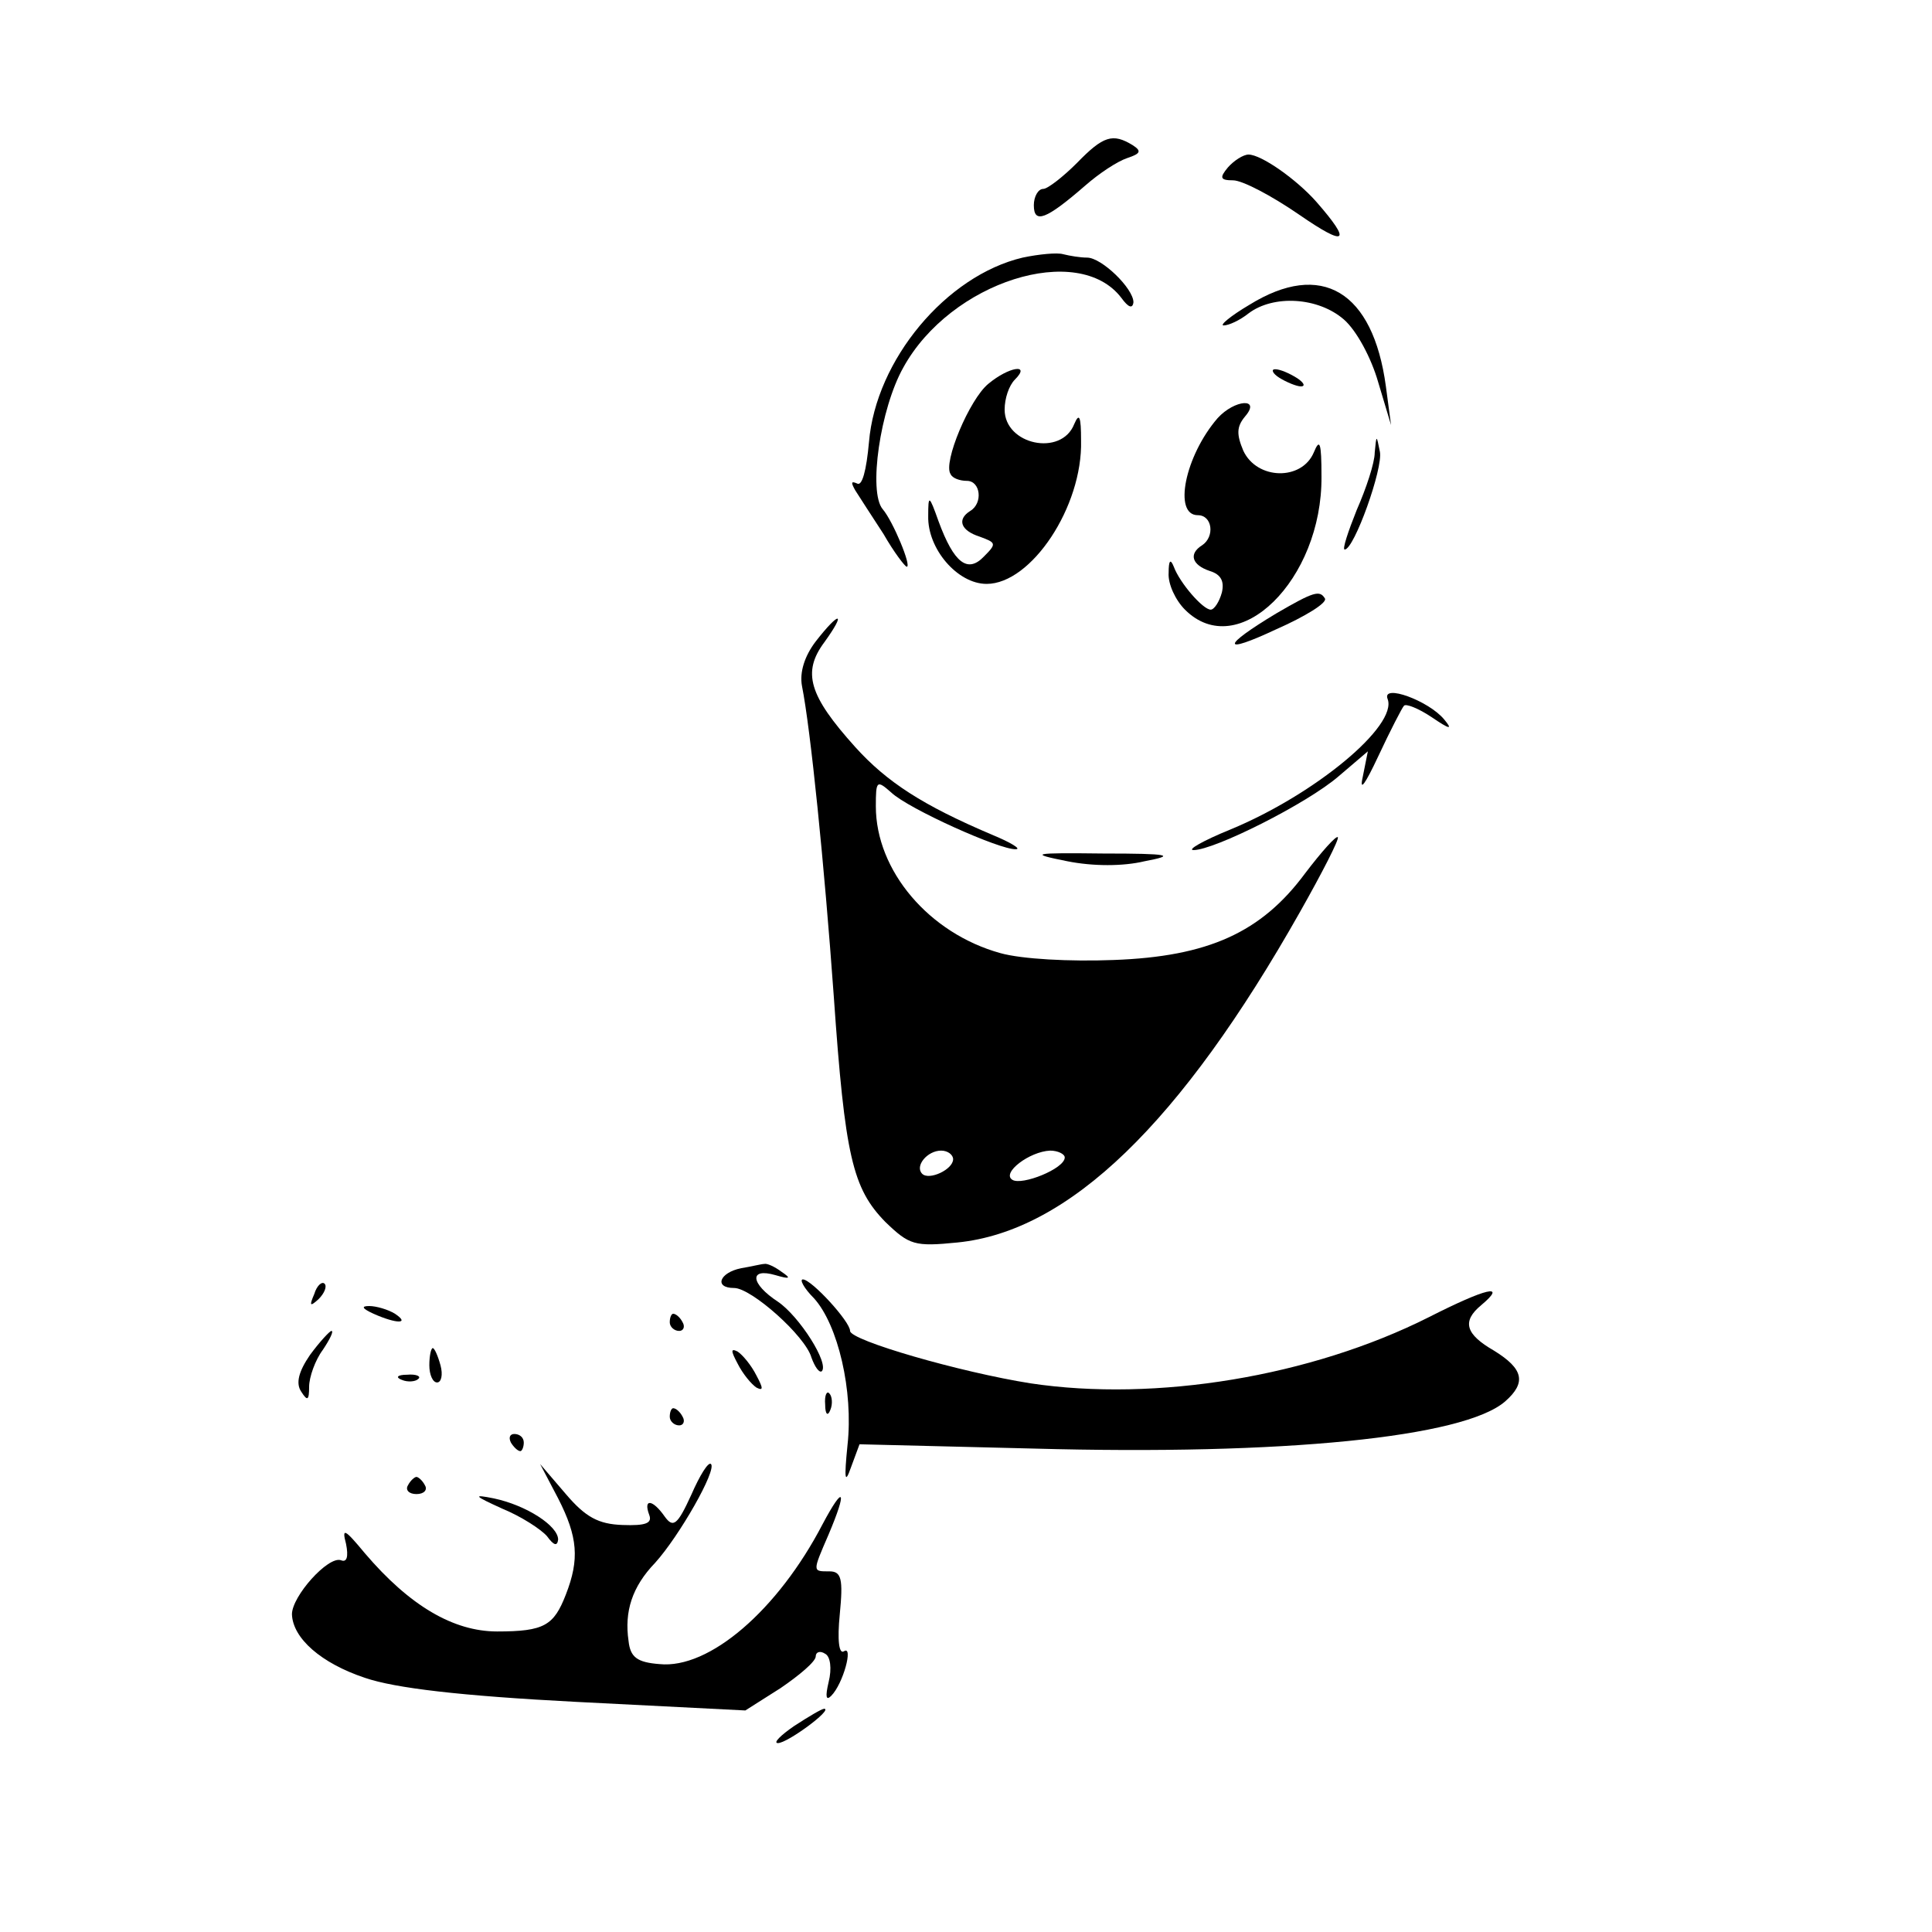 <?xml version="1.0" standalone="no"?>
<!DOCTYPE svg PUBLIC "-//W3C//DTD SVG 20010904//EN"
 "http://www.w3.org/TR/2001/REC-SVG-20010904/DTD/svg10.dtd">
<svg version="1.0" xmlns="http://www.w3.org/2000/svg"
 width="225pt" height="225pt" viewBox="0 0 225 225"
 preserveAspectRatio="xMidYMid meet">
<g transform="translate(0,225) scale(0.1,-0.1)"
fill="#000000" stroke="none">
<path d="M1254 2060 c-16 -16 -34 -30 -39 -30 -6 0 -11 -9 -11 -19 0 -22 14
-17 60 23 16 14 37 28 49 32 15 5 17 8 6 15 -23 14 -34 11 -65 -21z"/>
<path d="M1430 2055 c-10 -12 -9 -15 6 -15 11 0 45 -18 77 -40 55 -38 62 -33
20 15 -23 26 -64 55 -79 55 -6 0 -17 -7 -24 -15z"/>
<path d="M1191 1950 c-89 -21 -171 -119 -179 -215 -3 -33 -8 -52 -14 -48 -7 3
-7 1 -2 -8 5 -8 20 -31 33 -51 12 -21 25 -38 27 -38 6 0 -16 53 -28 67 -17 20
-3 117 24 165 55 100 204 147 254 81 8 -11 13 -13 14 -5 0 16 -37 52 -54 52
-8 0 -20 2 -28 4 -7 2 -28 0 -47 -4z"/>
<path d="M1455 1895 c-22 -13 -35 -24 -30 -24 6 0 19 6 29 14 29 22 81 19 111
-7 15 -13 32 -45 40 -73 l15 -50 -6 45 c-15 111 -75 147 -159 95z"/>
<path d="M1151 1803 c-22 -18 -53 -92 -44 -105 2 -5 11 -8 19 -8 16 0 19 -26
4 -35 -16 -10 -11 -23 11 -30 19 -7 20 -8 5 -23 -19 -20 -35 -8 -53 41 -11 31
-12 31 -12 6 -1 -38 34 -79 68 -79 52 0 112 90 110 167 0 28 -2 33 -8 19 -15
-38 -81 -24 -81 17 0 13 5 28 12 35 19 19 -7 15 -31 -5z"/>
<path d="M1490 1810 c8 -5 20 -10 25 -10 6 0 3 5 -5 10 -8 5 -19 10 -25 10 -5
0 -3 -5 5 -10z"/>
<path d="M1418 1763 c-38 -44 -52 -113 -23 -113 17 0 20 -25 5 -35 -16 -10
-12 -23 9 -30 13 -4 17 -12 14 -25 -3 -11 -9 -20 -13 -20 -9 0 -36 31 -43 50
-4 10 -6 7 -6 -7 -1 -13 8 -32 19 -43 62 -62 160 35 159 155 0 40 -2 45 -9 28
-14 -33 -66 -32 -82 2 -8 19 -8 28 2 40 19 22 -12 20 -32 -2z"/>
<path d="M1601 1723 c0 -12 -10 -42 -21 -67 -10 -25 -17 -46 -14 -46 11 0 45
95 41 114 -4 20 -4 20 -6 -1z"/>
<path d="M1487 1536 c-65 -39 -65 -49 -1 -19 34 15 60 31 57 36 -6 10 -13 8
-56 -17z"/>
<path d="M950 1503 c-13 -17 -19 -36 -16 -52 10 -50 26 -208 37 -361 13 -187
22 -224 60 -263 28 -27 34 -29 84 -24 130 13 260 139 399 385 26 46 46 85 44
87 -2 2 -19 -17 -38 -42 -51 -69 -113 -97 -223 -101 -51 -2 -107 1 -132 8 -83
23 -145 96 -145 171 0 30 1 31 18 16 20 -19 127 -67 145 -66 7 0 -6 8 -28 17
-80 34 -122 61 -159 102 -54 60 -62 87 -36 122 26 36 18 37 -10 1z m160 -603
c0 -12 -28 -25 -36 -17 -9 9 6 27 22 27 8 0 14 -5 14 -10z m130 2 c0 -13 -50
-33 -61 -26 -13 8 20 33 44 34 9 0 17 -4 17 -8z"/>
<path d="M1616 1436 c12 -31 -84 -111 -183 -152 -32 -13 -51 -24 -43 -24 24 0
132 54 169 86 l34 29 -6 -30 c-4 -18 3 -8 18 24 14 30 28 57 30 59 2 3 17 -3
32 -13 22 -15 25 -15 15 -3 -18 22 -73 42 -66 24z"/>
<path d="M1243 1247 c30 -6 65 -6 90 0 37 7 30 9 -48 9 -84 1 -87 0 -42 -9z"/>
<path d="M863 773 c-25 -5 -32 -23 -8 -23 20 0 83 -56 90 -81 4 -11 9 -18 12
-16 9 9 -26 64 -51 81 -32 21 -34 40 -3 31 17 -5 19 -4 7 4 -8 6 -17 10 -20 9
-3 0 -15 -3 -27 -5z"/>
<path d="M366 743 c-6 -14 -5 -15 5 -6 7 7 10 15 7 18 -3 3 -9 -2 -12 -12z"/>
<path d="M948 738 c28 -31 46 -108 39 -171 -4 -40 -3 -46 4 -26 l10 27 203 -5
c290 -8 501 13 549 55 25 22 21 38 -13 59 -33 19 -38 34 -15 53 31 26 6 20
-61 -14 -137 -69 -318 -99 -464 -77 -82 13 -210 50 -210 61 0 11 -45 60 -55
60 -4 0 1 -10 13 -22z"/>
<path d="M435 720 c27 -12 43 -12 25 0 -8 5 -22 9 -30 9 -10 0 -8 -3 5 -9z"/>
<path d="M780 710 c0 -5 5 -10 11 -10 5 0 7 5 4 10 -3 6 -8 10 -11 10 -2 0 -4
-4 -4 -10z"/>
<path d="M361 672 c-13 -19 -17 -33 -10 -43 7 -11 9 -10 9 6 0 11 7 31 16 43
8 12 13 22 10 22 -2 0 -14 -13 -25 -28z"/>
<path d="M500 660 c0 -11 4 -20 9 -20 5 0 7 9 4 20 -3 11 -7 20 -9 20 -2 0 -4
-9 -4 -20z"/>
<path d="M859 662 c6 -12 16 -24 22 -28 8 -4 8 -1 0 14 -6 12 -16 24 -22 28
-8 4 -8 1 0 -14z"/>
<path d="M468 643 c7 -3 16 -2 19 1 4 3 -2 6 -13 5 -11 0 -14 -3 -6 -6z"/>
<path d="M961 614 c0 -11 3 -14 6 -6 3 7 2 16 -1 19 -3 4 -6 -2 -5 -13z"/>
<path d="M780 600 c0 -5 5 -10 11 -10 5 0 7 5 4 10 -3 6 -8 10 -11 10 -2 0 -4
-4 -4 -10z"/>
<path d="M595 570 c3 -5 8 -10 11 -10 2 0 4 5 4 10 0 6 -5 10 -11 10 -5 0 -7
-4 -4 -10z"/>
<path d="M805 509 c-16 -35 -21 -39 -31 -25 -14 20 -25 21 -18 2 4 -10 -4 -13
-31 -12 -28 1 -43 9 -66 36 l-30 35 21 -40 c23 -45 25 -71 9 -112 -14 -36 -25
-43 -80 -43 -51 0 -102 30 -154 91 -24 29 -27 30 -22 11 3 -15 1 -22 -6 -19
-15 5 -57 -42 -57 -63 1 -28 34 -57 85 -74 35 -12 111 -21 246 -28 l197 -10
41 26 c22 15 41 31 41 37 0 5 5 7 11 3 6 -3 8 -17 4 -33 -4 -17 -3 -22 3 -16
14 14 26 59 15 52 -6 -4 -8 13 -5 43 4 41 2 50 -12 50 -20 0 -20 -1 -1 43 22
52 18 59 -7 12 -52 -100 -132 -169 -190 -163 -26 2 -34 8 -36 27 -5 34 4 63
31 91 28 31 72 108 65 115 -3 3 -13 -13 -23 -36z"/>
<path d="M475 520 c-3 -5 1 -10 10 -10 9 0 13 5 10 10 -3 6 -8 10 -10 10 -2 0
-7 -4 -10 -10z"/>
<path d="M585 493 c22 -9 45 -24 52 -32 8 -11 12 -12 13 -4 0 16 -37 40 -75
48 -25 5 -23 3 10 -12z"/>
<path d="M925 240 c-16 -11 -25 -20 -19 -20 11 0 64 39 54 40 -3 0 -18 -9 -35
-20z"/>
</g>
</svg>
